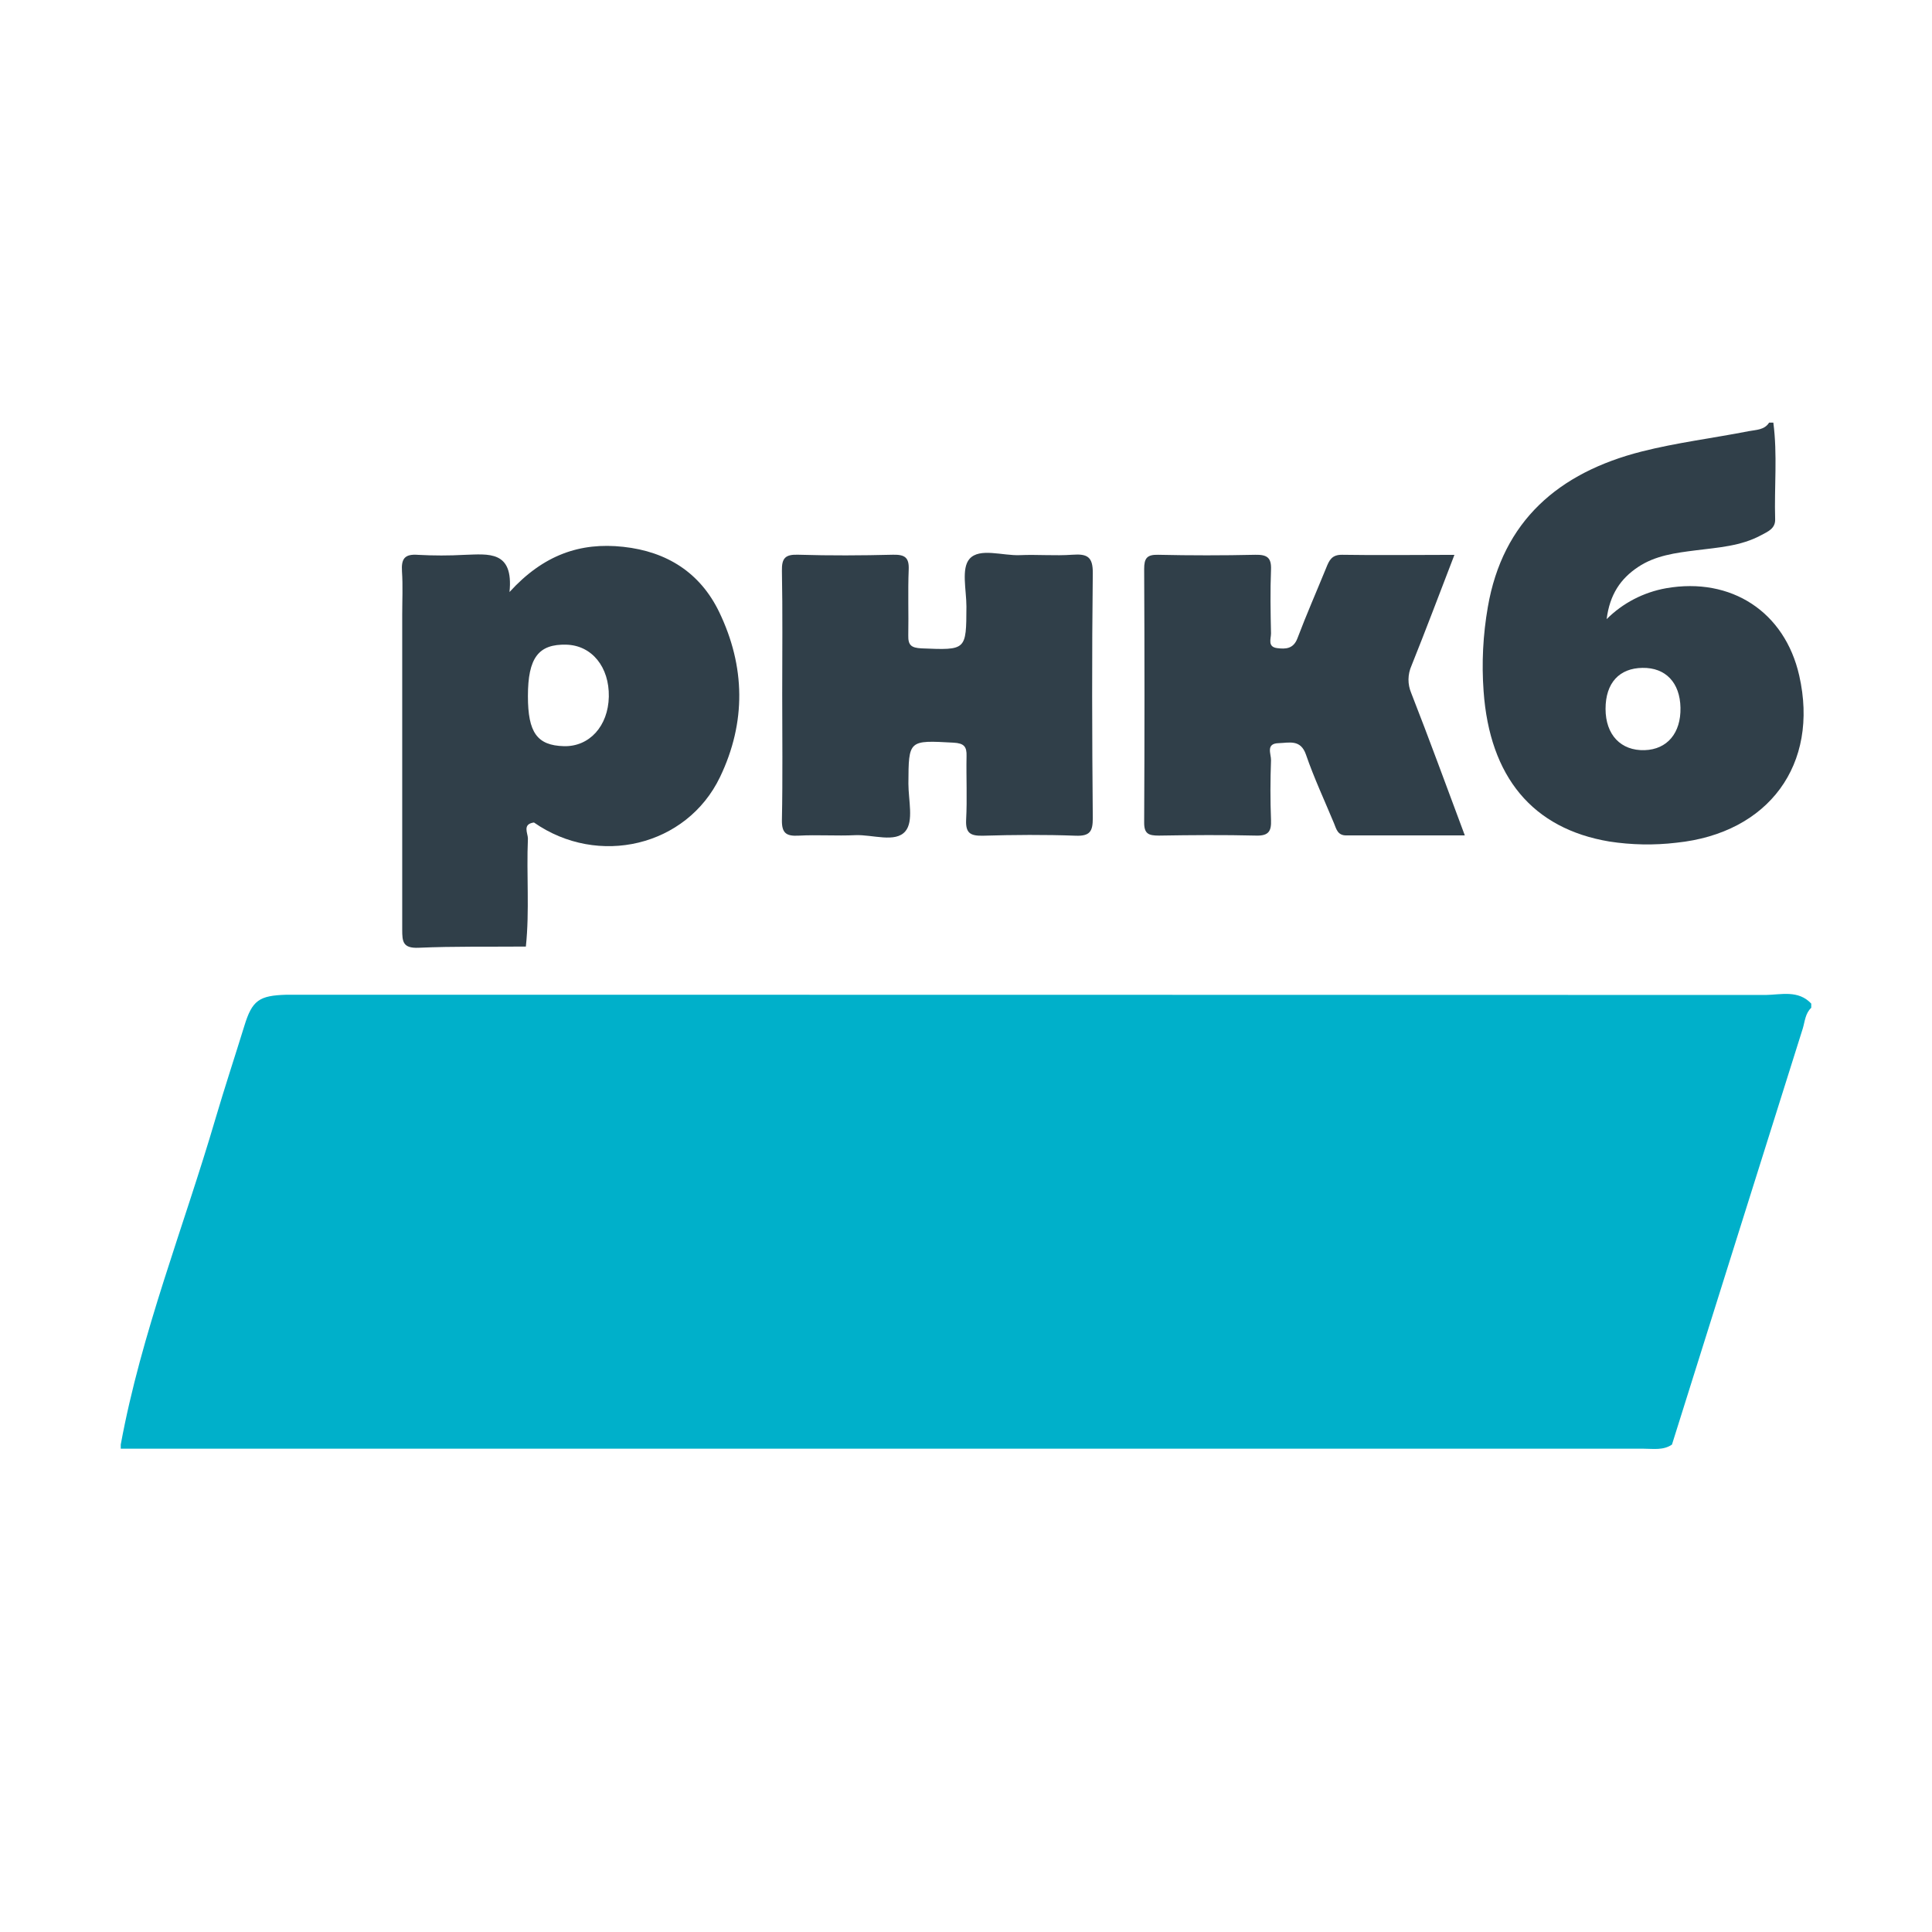 <svg width="32" height="32" viewBox="0 0 32 32" fill="none" xmlns="http://www.w3.org/2000/svg">
<path d="M30 16.623V16.692C29.901 16.785 29.895 16.916 29.86 17.034C29.137 19.331 28.414 21.629 27.693 23.927C27.547 24.026 27.379 23.995 27.218 23.995C18.813 23.995 10.406 23.995 2 23.995V23.927C2.34 22.079 3.043 20.324 3.57 18.525C3.721 18.013 3.889 17.504 4.047 16.992C4.177 16.568 4.291 16.489 4.746 16.476C4.851 16.476 4.956 16.476 5.06 16.476C13.124 16.476 21.186 16.477 29.245 16.48C29.499 16.476 29.785 16.393 30 16.623Z" fill="#00B0CA"/>
<path d="M29.801 11.19C29.562 10.135 28.676 9.554 27.596 9.743C27.221 9.81 26.877 9.989 26.611 10.255C26.663 9.844 26.844 9.583 27.131 9.392C27.417 9.2 27.756 9.157 28.09 9.115C28.459 9.068 28.834 9.046 29.169 8.865C29.281 8.805 29.408 8.755 29.402 8.599C29.386 8.066 29.442 7.532 29.372 7H29.302C29.225 7.123 29.086 7.118 28.968 7.141C28.375 7.257 27.772 7.331 27.189 7.479C25.815 7.829 24.889 8.628 24.643 10.055C24.563 10.515 24.539 10.983 24.573 11.448C24.674 12.871 25.386 13.725 26.654 13.938C27.023 13.995 27.397 14.002 27.767 13.958C29.297 13.8 30.134 12.66 29.801 11.19ZM27.24 12.425C26.847 12.437 26.593 12.171 26.593 11.741C26.593 11.31 26.822 11.067 27.205 11.062C27.587 11.056 27.826 11.305 27.834 11.723C27.842 12.14 27.616 12.413 27.24 12.425Z" fill="#303F49"/>
<path d="M11.91 10.133C11.597 9.488 11.05 9.136 10.323 9.057C9.61 8.979 9 9.19 8.439 9.806C8.509 9.113 8.089 9.178 7.694 9.19C7.438 9.204 7.181 9.204 6.925 9.19C6.698 9.172 6.645 9.258 6.658 9.464C6.674 9.702 6.662 9.943 6.662 10.18C6.662 11.92 6.662 13.66 6.662 15.399C6.662 15.594 6.671 15.709 6.932 15.698C7.524 15.672 8.121 15.683 8.71 15.678C8.773 15.082 8.718 14.485 8.744 13.889C8.744 13.8 8.647 13.65 8.844 13.623C9.906 14.365 11.373 14.021 11.926 12.87C12.36 11.965 12.347 11.038 11.91 10.133ZM9.34 12.359C8.897 12.347 8.744 12.135 8.744 11.53C8.744 10.896 8.918 10.664 9.384 10.678C9.804 10.691 10.093 11.049 10.084 11.539C10.074 12.028 9.76 12.37 9.34 12.359Z" fill="#303F49"/>
<path d="M12.956 11.5C12.956 10.815 12.964 10.136 12.951 9.454C12.947 9.244 13.006 9.18 13.224 9.188C13.746 9.204 14.273 9.201 14.793 9.188C14.989 9.184 15.059 9.236 15.051 9.434C15.036 9.798 15.051 10.162 15.044 10.525C15.04 10.689 15.096 10.73 15.263 10.739C16.007 10.769 16.004 10.775 16.007 10.046C16.007 9.772 15.918 9.415 16.059 9.256C16.226 9.068 16.605 9.207 16.893 9.195C17.18 9.182 17.475 9.209 17.764 9.188C18.013 9.17 18.103 9.225 18.1 9.496C18.084 10.848 18.088 12.2 18.1 13.552C18.1 13.768 18.055 13.851 17.816 13.842C17.305 13.823 16.793 13.827 16.282 13.842C16.072 13.847 15.992 13.799 16.002 13.58C16.021 13.229 16.002 12.876 16.009 12.524C16.014 12.367 15.968 12.311 15.796 12.301C15.047 12.26 15.05 12.254 15.046 12.978C15.046 13.252 15.136 13.603 14.996 13.768C14.831 13.965 14.453 13.821 14.168 13.833C13.855 13.848 13.539 13.824 13.227 13.841C13.017 13.853 12.947 13.794 12.951 13.579C12.965 12.886 12.956 12.193 12.956 11.5Z" fill="#303F49"/>
<path d="M24.09 9.19C23.84 9.839 23.616 10.435 23.379 11.025C23.347 11.097 23.33 11.174 23.329 11.252C23.328 11.329 23.344 11.406 23.374 11.478C23.674 12.244 23.954 13.013 24.262 13.837C23.582 13.837 22.939 13.837 22.296 13.837C22.156 13.837 22.134 13.732 22.096 13.638C21.939 13.259 21.764 12.886 21.631 12.499C21.542 12.241 21.352 12.304 21.179 12.309C20.958 12.314 21.056 12.491 21.052 12.593C21.04 12.922 21.039 13.253 21.052 13.582C21.059 13.766 21.014 13.846 20.804 13.84C20.269 13.827 19.734 13.831 19.196 13.84C19.025 13.84 18.949 13.812 18.951 13.62C18.958 12.221 18.958 10.822 18.951 9.424C18.951 9.25 18.994 9.184 19.183 9.189C19.718 9.201 20.255 9.201 20.791 9.189C20.987 9.185 21.06 9.236 21.052 9.435C21.038 9.787 21.044 10.14 21.052 10.492C21.052 10.58 20.99 10.715 21.155 10.735C21.295 10.753 21.423 10.747 21.489 10.574C21.638 10.18 21.808 9.793 21.967 9.403C22.015 9.283 22.058 9.186 22.23 9.189C22.835 9.199 23.436 9.19 24.09 9.19Z" fill="#303F49"/>
</svg>
